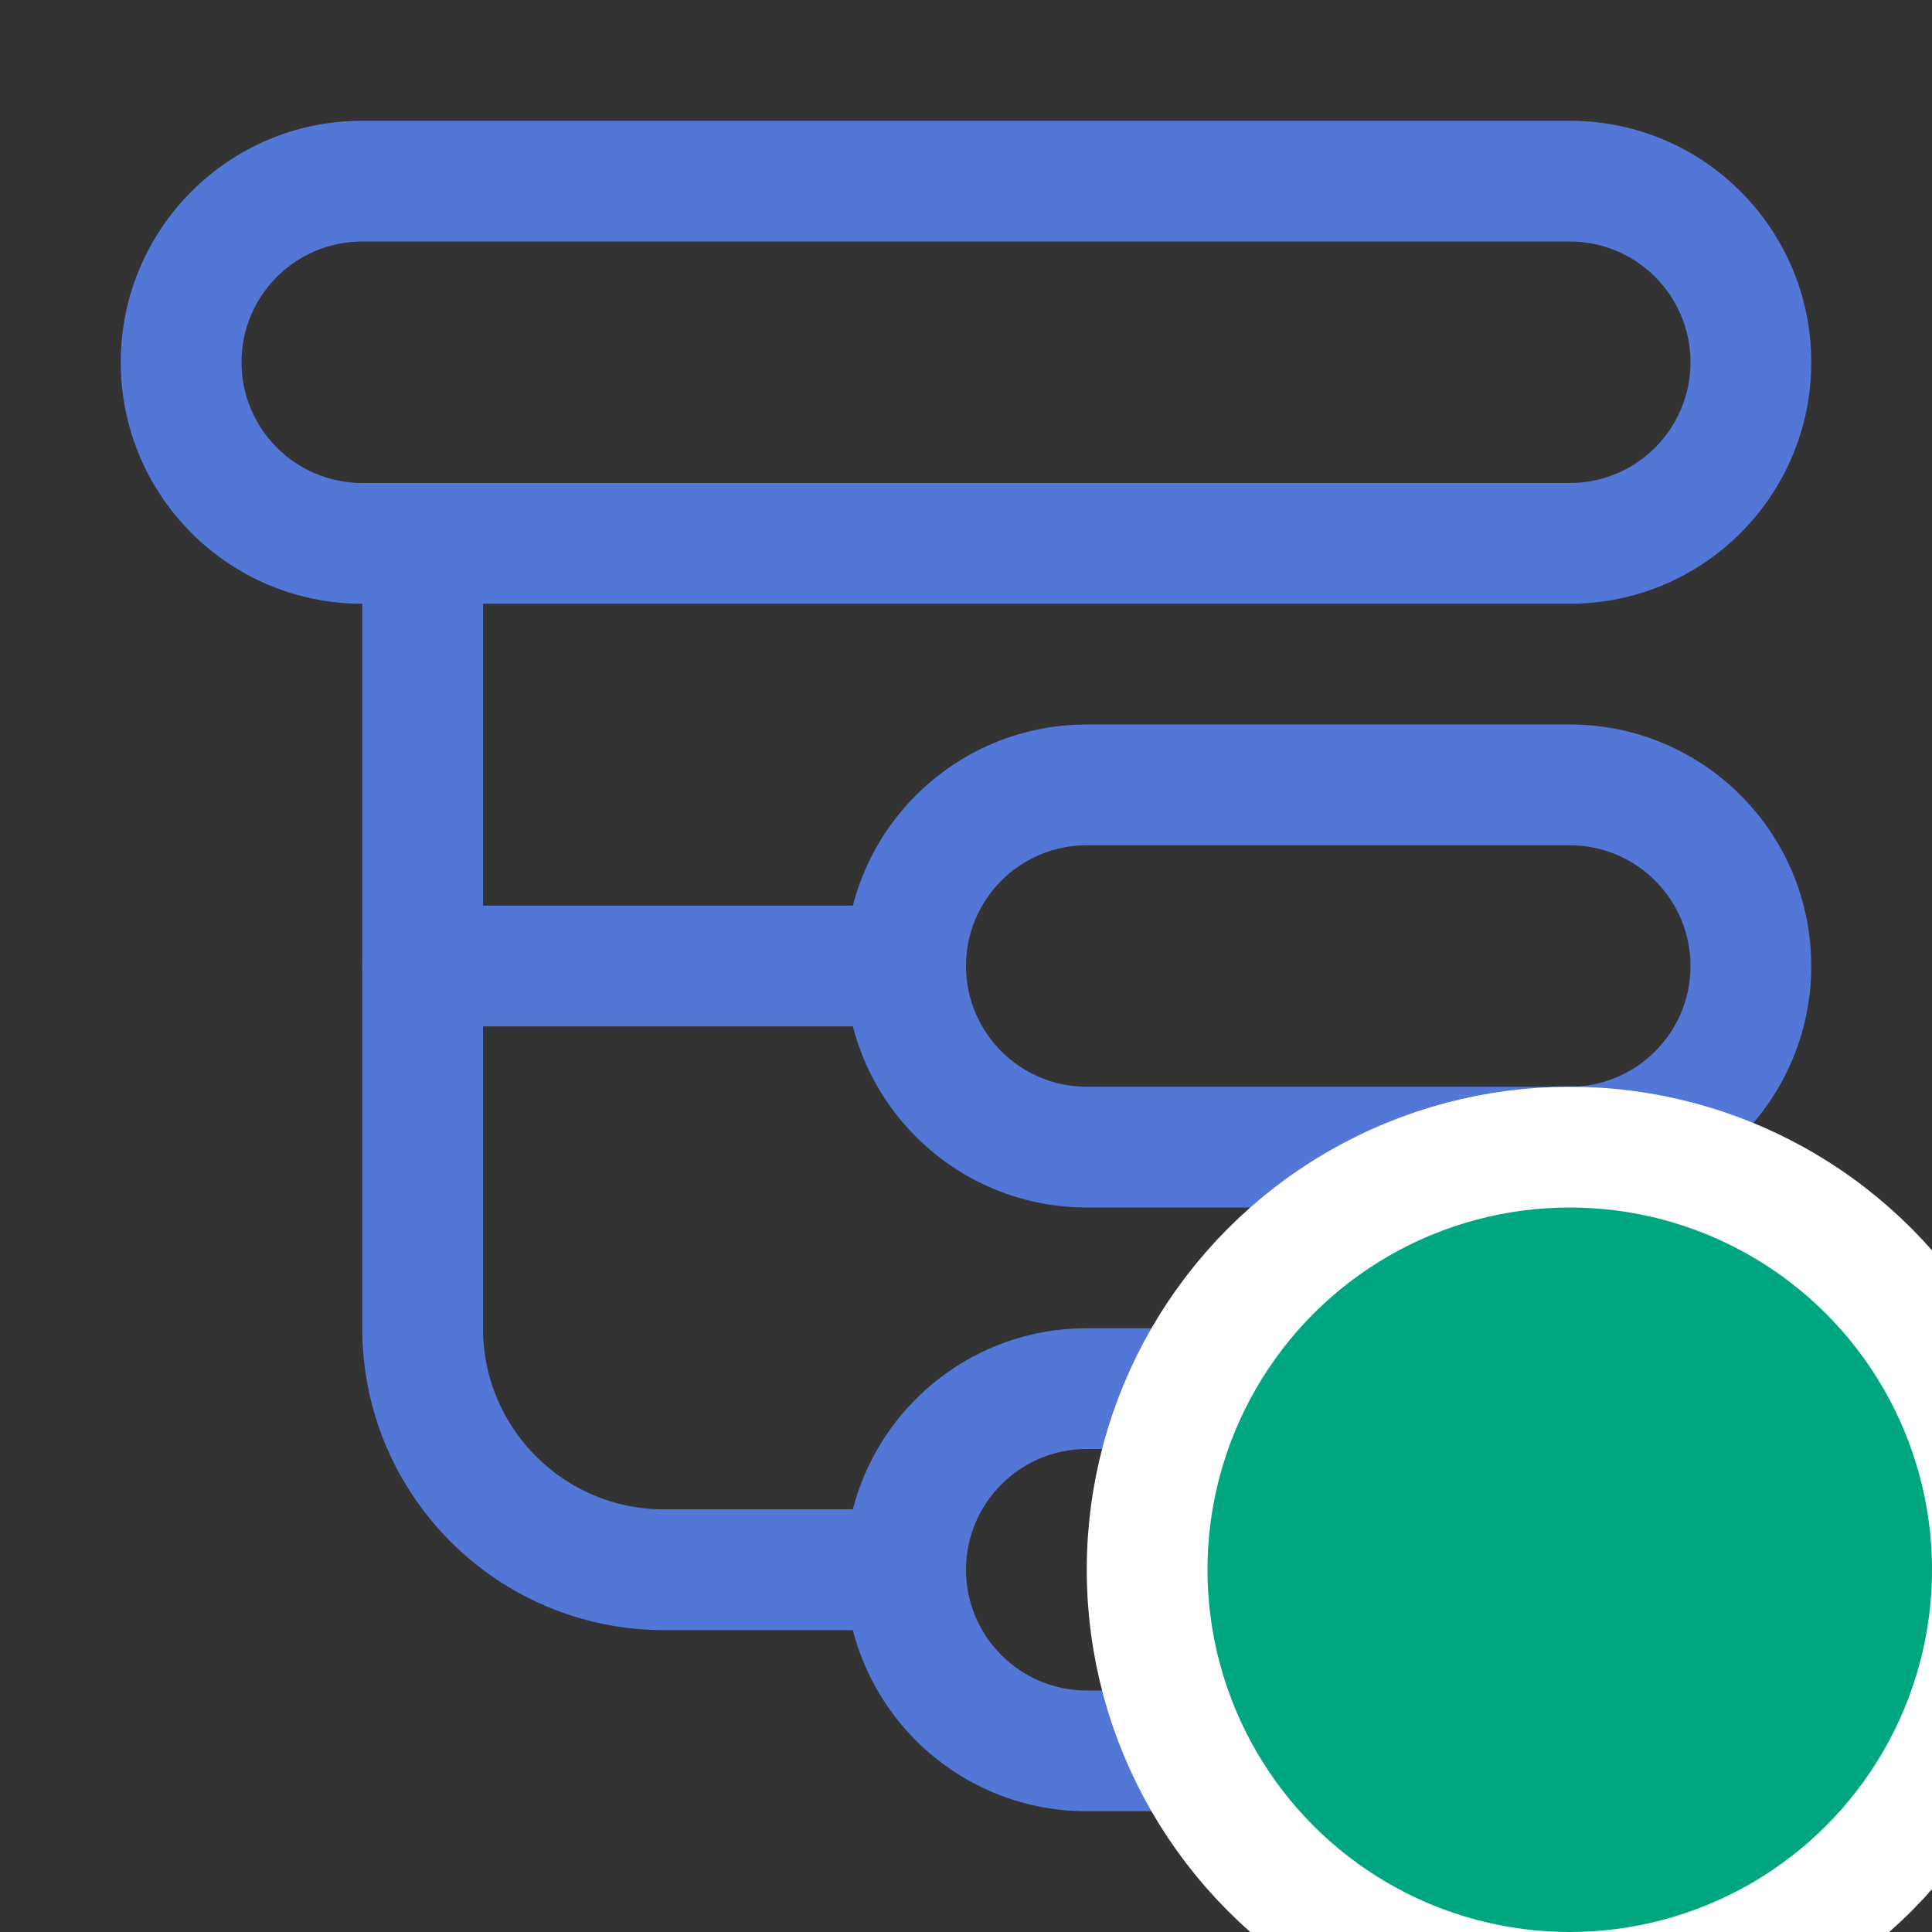 <svg width="16" height="16" viewBox="0 0 16 16" fill="none" xmlns="http://www.w3.org/2000/svg">
<rect x="0" y="0" width="16" height="16" fill="#333333" stroke="none"/>
<g clip-path="url(#clip0_2129_2557)">
<path fill-rule="evenodd" clip-rule="evenodd" d="M3 2H13C13.552 2 14 2.448 14 3C14 3.552 13.552 4 13 4H3C2.448 4 2 3.552 2 3C2 2.448 2.448 2 3 2ZM1 3C1 1.895 1.895 1 3 1H13C14.105 1 15 1.895 15 3C15 4.105 14.105 5 13 5H3C1.895 5 1 4.105 1 3ZM9 7H13C13.552 7 14 7.448 14 8C14 8.552 13.552 9 13 9H9C8.448 9 8 8.552 8 8C8 7.448 8.448 7 9 7ZM9 10C8.068 10 7.285 9.363 7.063 8.5H3.625C3.28 8.5 3 8.276 3 8C3 7.724 3.28 7.5 3.625 7.5H7.063C7.285 6.637 8.068 6 9 6H13C14.105 6 15 6.895 15 8C15 9.105 14.105 10 13 10H9ZM9 12H13C13.552 12 14 12.448 14 13C14 13.552 13.552 14 13 14H9C8.448 14 8 13.552 8 13C8 12.448 8.448 12 9 12ZM7 13C7 11.895 7.895 11 9 11H13C14.105 11 15 11.895 15 13C15 14.105 14.105 15 13 15H9C7.895 15 7 14.105 7 13Z" fill="#5277D7"/>
<path d="M3.5 4.5V11C3.5 12.105 4.395 13 5.5 13H7.5" stroke="#5277D7"/>
<circle cx="13" cy="13" r="3.5" fill="#00A680" stroke="white"/>
</g>
<defs>
<clipPath id="clip0_2129_2557">
<rect width="16" height="16" fill="white"/>
</clipPath>
</defs>
</svg>
